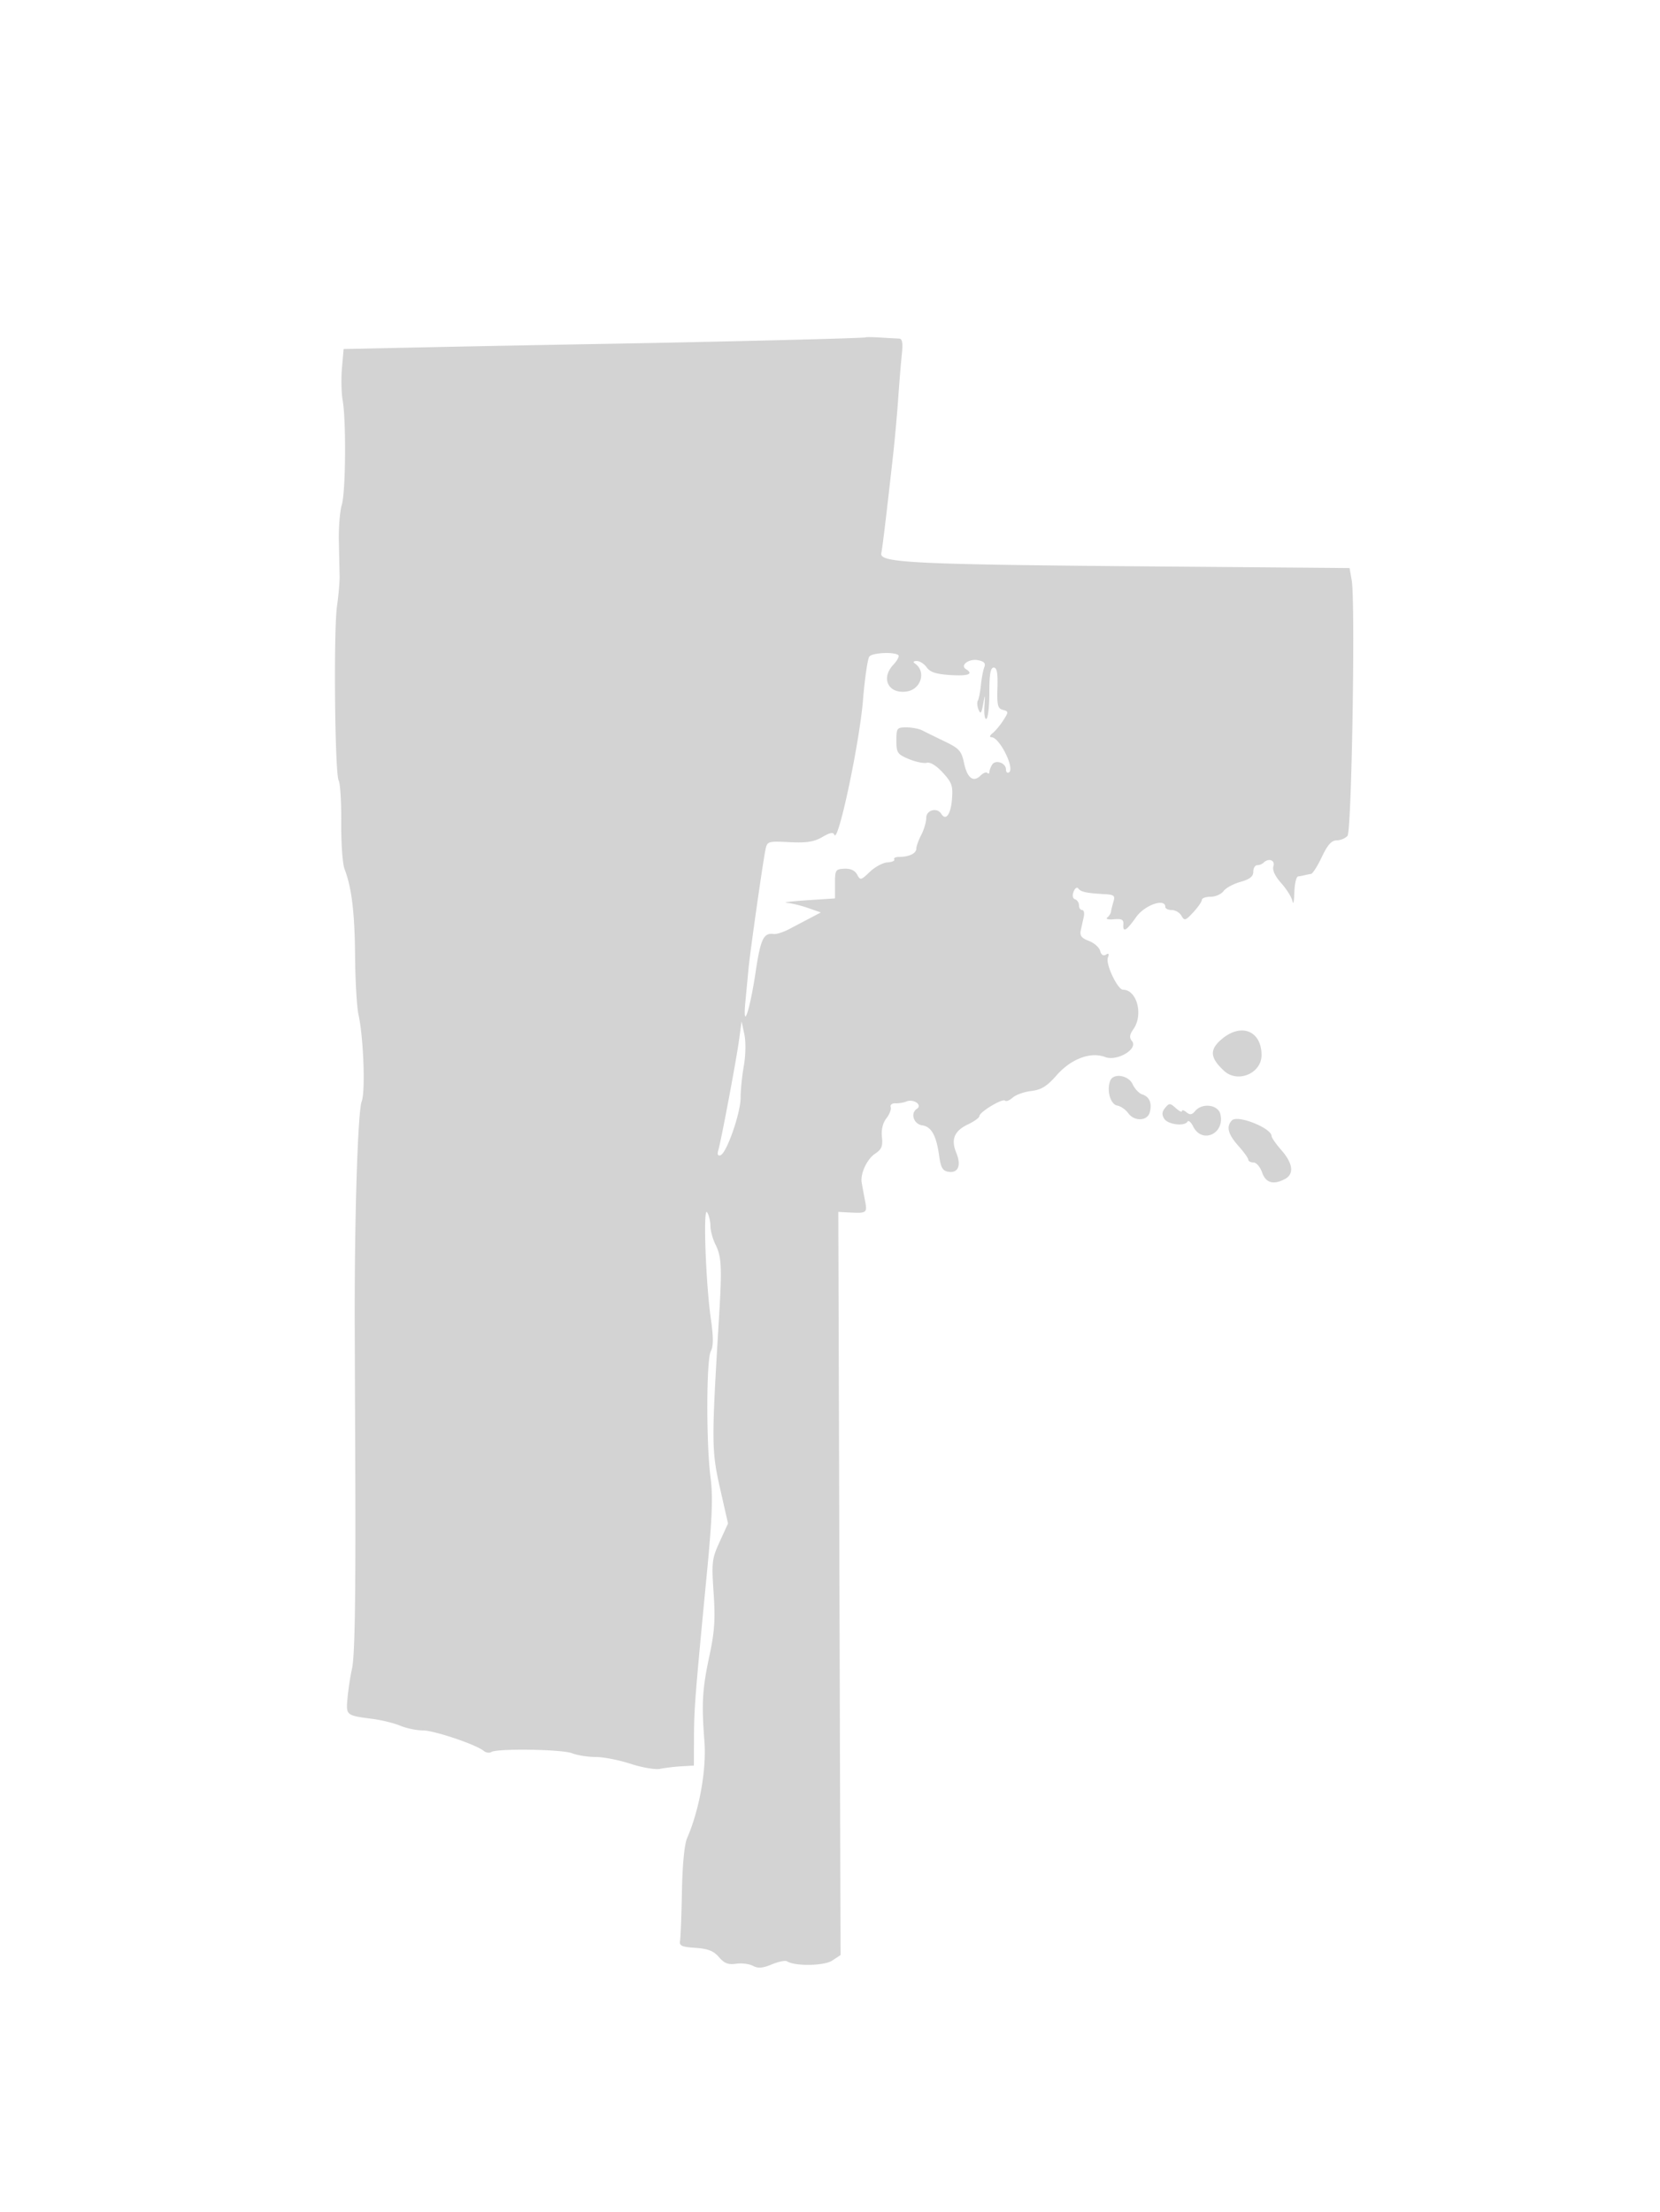 <svg xmlns="http://www.w3.org/2000/svg" width="500" height="666"><path d="M260.733 101.569c-.313.27-43.6 1.353-78.233 1.958-15.4.269-39.475.729-53.5 1.022l-25.5.532-.5 5.71c-.275 3.14-.182 7.509.206 9.709 1.093 6.186.918 27.602-.257 31.507-.579 1.921-.976 6.868-.884 10.993.092 4.125.194 8.85.226 10.5.033 1.65-.319 5.7-.781 9-1.067 7.615-.658 50.355.502 52.523.479.895.827 6.617.773 12.716-.054 6.1.393 12.366.995 13.926 2.158 5.6 3.06 13.056 3.173 26.256.063 7.382.521 15.257 1.016 17.5 1.529 6.924 2.133 23.18.974 26.228-1.203 3.165-2.211 36.048-2.094 68.351.043 11.825.111 29.6.152 39.5.17 41.367-.103 59.042-.972 62.905-.507 2.252-1.114 6.22-1.349 8.818-.479 5.283-.498 5.268 7.68 6.336 2.674.35 6.372 1.267 8.218 2.038 1.847.772 4.894 1.403 6.771 1.403 3.39 0 16.048 4.255 18.357 6.171.664.551 1.694.7 2.289.332 1.815-1.121 21.316-.82 24.32.376 1.548.617 4.737 1.121 7.085 1.121s7.09.926 10.536 2.057c3.447 1.132 7.459 1.812 8.915 1.513 1.457-.3 4.337-.642 6.399-.762l3.75-.217.034-8.545c.034-8.698.328-12.429 3.91-49.671 1.572-16.338 1.816-22.796 1.075-28.5-1.335-10.285-1.28-35.519.084-38.067.801-1.496.804-4.146.013-9.684-1.558-10.896-2.372-34.011-1.132-32.124.542.825.992 2.668 1.001 4.096.008 1.428.684 3.938 1.502 5.578 1.838 3.685 2.001 6.771 1.121 21.326-2.345 38.789-2.331 40.644.382 52.603l2.291 10.103-2.507 5.476c-2.334 5.099-2.46 6.158-1.832 15.397.539 7.933.288 11.724-1.255 18.921-2.14 9.989-2.399 14.371-1.517 25.71.666 8.573-1.493 20.658-5.234 29.29-.795 1.835-1.391 8.049-1.535 16-.129 7.15-.384 13.819-.568 14.819-.279 1.526.468 1.873 4.634 2.152 3.777.253 5.472.92 7.075 2.783 1.618 1.881 2.82 2.346 5.168 2.002 1.683-.247 3.971.038 5.085.634 1.526.817 2.918.71 5.659-.435 1.999-.835 4.063-1.253 4.588-.929 2.467 1.525 11.163 1.386 13.609-.217l2.53-1.658-.341-111.881-.34-111.88 3 .156c5.705.298 5.778.242 5.002-3.796a276.163 276.163 0 01-.964-5.25c-.434-2.675 1.636-7.068 4.089-8.675 1.916-1.256 2.318-2.249 2.017-4.982-.24-2.182.243-4.213 1.341-5.628.944-1.218 1.53-2.752 1.301-3.408-.228-.656.402-1.158 1.4-1.116.998.042 2.489-.204 3.314-.547 2.18-.905 4.961 1.059 3.152 2.226-2.02 1.303-.953 4.584 1.61 4.95 2.762.394 4.238 3.016 5.097 9.052.54 3.791 1.065 4.686 2.904 4.948 2.886.412 3.826-1.985 2.26-5.764-1.65-3.984-.586-6.561 3.514-8.506 1.905-.904 3.463-2.036 3.463-2.515 0-1.212 6.965-5.404 7.721-4.647.339.339 1.377-.072 2.307-.914.93-.841 3.442-1.737 5.581-1.991 3.02-.358 4.719-1.403 7.589-4.67 4.404-5.013 10.256-7.223 14.691-5.549 3.618 1.366 10.023-2.46 8.066-4.819-.853-1.027-.741-1.912.458-3.625 3.017-4.306 1.02-11.82-3.141-11.82-1.637 0-5.309-7.74-4.577-9.647.451-1.176.273-1.451-.592-.916-.784.484-1.42.065-1.736-1.142-.274-1.048-1.802-2.398-3.395-2.999-2.213-.836-2.787-1.59-2.434-3.195.254-1.155.661-3.001.905-4.101.243-1.1.018-2-.5-2-.519 0-.943-.637-.943-1.417 0-.779-.531-1.593-1.18-1.81-.723-.241-.895-1.134-.446-2.305.411-1.072 1.04-1.485 1.43-.94.726 1.015 2.493 1.39 7.95 1.69 2.785.153 3.165.475 2.635 2.23-.341 1.129-.68 2.502-.754 3.052-.074.55-.585 1.35-1.135 1.779-.55.428.35.653 2 .5 2.337-.217 2.969.108 2.861 1.471-.212 2.678.877 2.078 3.844-2.118 2.581-3.651 8.795-5.816 8.795-3.065 0 .513.878.933 1.95.933 1.073 0 2.387.78 2.92 1.732.878 1.569 1.214 1.47 3.55-1.051 1.419-1.531 2.58-3.211 2.58-3.733 0-.521 1.188-.948 2.64-.948 1.452 0 3.198-.763 3.88-1.696.682-.933 2.981-2.185 5.108-2.782 2.809-.788 3.868-1.623 3.87-3.051.001-1.081.527-1.967 1.169-1.968.641-.002 1.504-.34 1.916-.753 1.511-1.511 3.561-.78 2.977 1.061-.37 1.167.476 2.989 2.379 5.12 1.624 1.82 3.141 4.267 3.371 5.439.23 1.171.479-.007.554-2.62.075-2.613.586-4.806 1.136-4.875.55-.069 1.45-.238 2-.375s1.402-.306 1.894-.375 1.954-2.367 3.25-5.107c1.731-3.66 2.921-4.987 4.484-5 1.17-.01 2.633-.628 3.252-1.373 1.259-1.518 2.396-70.391 1.269-76.878l-.649-3.733-57.419-.471c-73.959-.607-84.196-1.091-83.634-3.958.4-2.036 1.495-11.142 3.531-29.355.538-4.812 1.243-12.575 1.565-17.25.323-4.675.813-10.638 1.09-13.25.371-3.503.157-4.764-.815-4.805a447.7 447.7 0 01-5.585-.316c-2.347-.144-4.372-.171-4.5-.06m1.137 96.087c-.528.636-1.391 6.486-1.919 13-1.064 13.112-7.572 43.702-8.652 40.663-.295-.83-1.367-.623-3.609.696-2.469 1.452-4.703 1.801-9.885 1.544-6.538-.325-6.709-.271-7.248 2.304-.758 3.62-4.623 30.712-5.084 35.637-.206 2.2-.632 6.7-.948 10-.899 9.411 1.292 3.051 3.092-8.975 1.467-9.795 2.388-11.73 5.383-11.304.825.118 2.963-.559 4.75-1.503 1.787-.945 4.656-2.454 6.375-3.354l3.126-1.636-3.876-1.349c-2.131-.742-5-1.439-6.375-1.55-1.375-.111 1.325-.455 6-.765l8.5-.564v-4.407c0-4.141.171-4.415 2.829-4.537 1.843-.084 3.182.529 3.84 1.759.958 1.791 1.154 1.75 3.83-.814 1.551-1.486 3.942-2.769 5.314-2.851 1.372-.083 2.287-.487 2.032-.9-.255-.413.427-.75 1.514-.75 2.963 0 5.141-1.056 5.141-2.493 0-.703.672-2.567 1.494-4.143.821-1.575 1.496-3.876 1.5-5.114.006-2.38 3.275-3.242 4.539-1.197 1.343 2.173 2.824.175 3.201-4.319.343-4.087.011-5.067-2.733-8.083-1.904-2.092-3.784-3.259-4.815-2.989-.931.243-3.378-.262-5.439-1.123-3.441-1.438-3.747-1.892-3.747-5.552 0-3.767.166-3.987 3.014-3.987 1.657 0 3.795.406 4.75.902.955.496 3.986 1.985 6.736 3.308 4.436 2.133 5.099 2.871 5.88 6.54.967 4.546 2.798 5.929 4.972 3.755.775-.775 1.688-1.131 2.029-.791.34.341.626.207.634-.297.009-.505.382-1.495.83-2.201 1.019-1.605 4.155-.51 4.155 1.45 0 .799.41 1.199.911.889 1.839-1.137-2.807-10.521-5.243-10.587-.713-.019-.579-.506.346-1.25.832-.67 2.274-2.408 3.204-3.863 1.604-2.509 1.596-2.67-.14-3.124-1.552-.406-1.802-1.414-1.639-6.605.141-4.494-.158-6.126-1.123-6.126-.97 0-1.316 1.957-1.316 7.441 0 4.093-.394 7.684-.875 7.982-.481.297-.76-1.364-.619-3.691.236-3.891.205-3.95-.378-.732-.506 2.794-.786 3.129-1.384 1.66-.413-1.012-.511-2.229-.218-2.703.294-.474.709-2.571.924-4.66.215-2.088.678-4.527 1.029-5.419.465-1.185-.051-1.754-1.915-2.11-2.731-.522-5.49 1.542-3.613 2.702 2.402 1.484.705 2.126-4.701 1.778-4.269-.275-6.103-.87-7.122-2.309-.755-1.067-2.105-1.932-3-1.924-1.002.01-1.216.298-.555.75 3.475 2.38 1.889 7.793-2.471 8.433-5.495.807-7.878-3.915-4.05-8.024 1.182-1.268 1.887-2.569 1.566-2.89-1.08-1.079-7.781-.795-8.748.372M222.624 313c-.818 6.066-5.399 30.411-6.278 33.368-.36 1.209-.121 1.724.675 1.458 1.835-.611 6.069-12.732 6.054-17.326-.007-2.2.43-6.519.972-9.597.569-3.229.633-7.248.153-9.5l-.833-3.903-.743 5.5m145.455-.207c-3.836 3.202-3.682 5.64.607 9.616 4.117 3.818 11.326.772 11.299-4.774-.036-7.249-6.079-9.707-11.906-4.842m-33.685 12.623c-1.111 2.894.061 7.058 2.096 7.445 1.094.208 2.582 1.224 3.306 2.258 1.815 2.591 5.82 2.459 6.519-.215.721-2.76-.091-4.698-2.256-5.385-.965-.307-2.264-1.674-2.886-3.038-1.264-2.776-5.846-3.496-6.779-1.065m16.557 8.143c-.971 1.17-1.048 2.063-.284 3.275 1.109 1.759 6.083 2.38 7.013.875.301-.487 1.069.166 1.707 1.453 2.67 5.385 9.667 2.173 8.179-3.755-.711-2.835-5.497-3.4-7.576-.895-.955 1.151-1.583 1.241-2.623.378-.752-.624-1.367-.785-1.367-.357 0 .427-.835.021-1.857-.903-1.703-1.542-1.966-1.548-3.192-.071m20.133 3.757c-1.815 1.815-1.23 4.16 1.916 7.684 1.65 1.848 3 3.729 3 4.18 0 .451.698.82 1.552.82.854 0 2.023 1.35 2.598 3 1.111 3.189 3.409 3.842 6.916 1.965 2.781-1.489 2.385-4.687-1.066-8.618-1.65-1.879-3-3.806-3-4.283 0-2.41-10.192-6.472-11.916-4.748" fill="#d3d3d3" fill-rule="evenodd"/></svg>